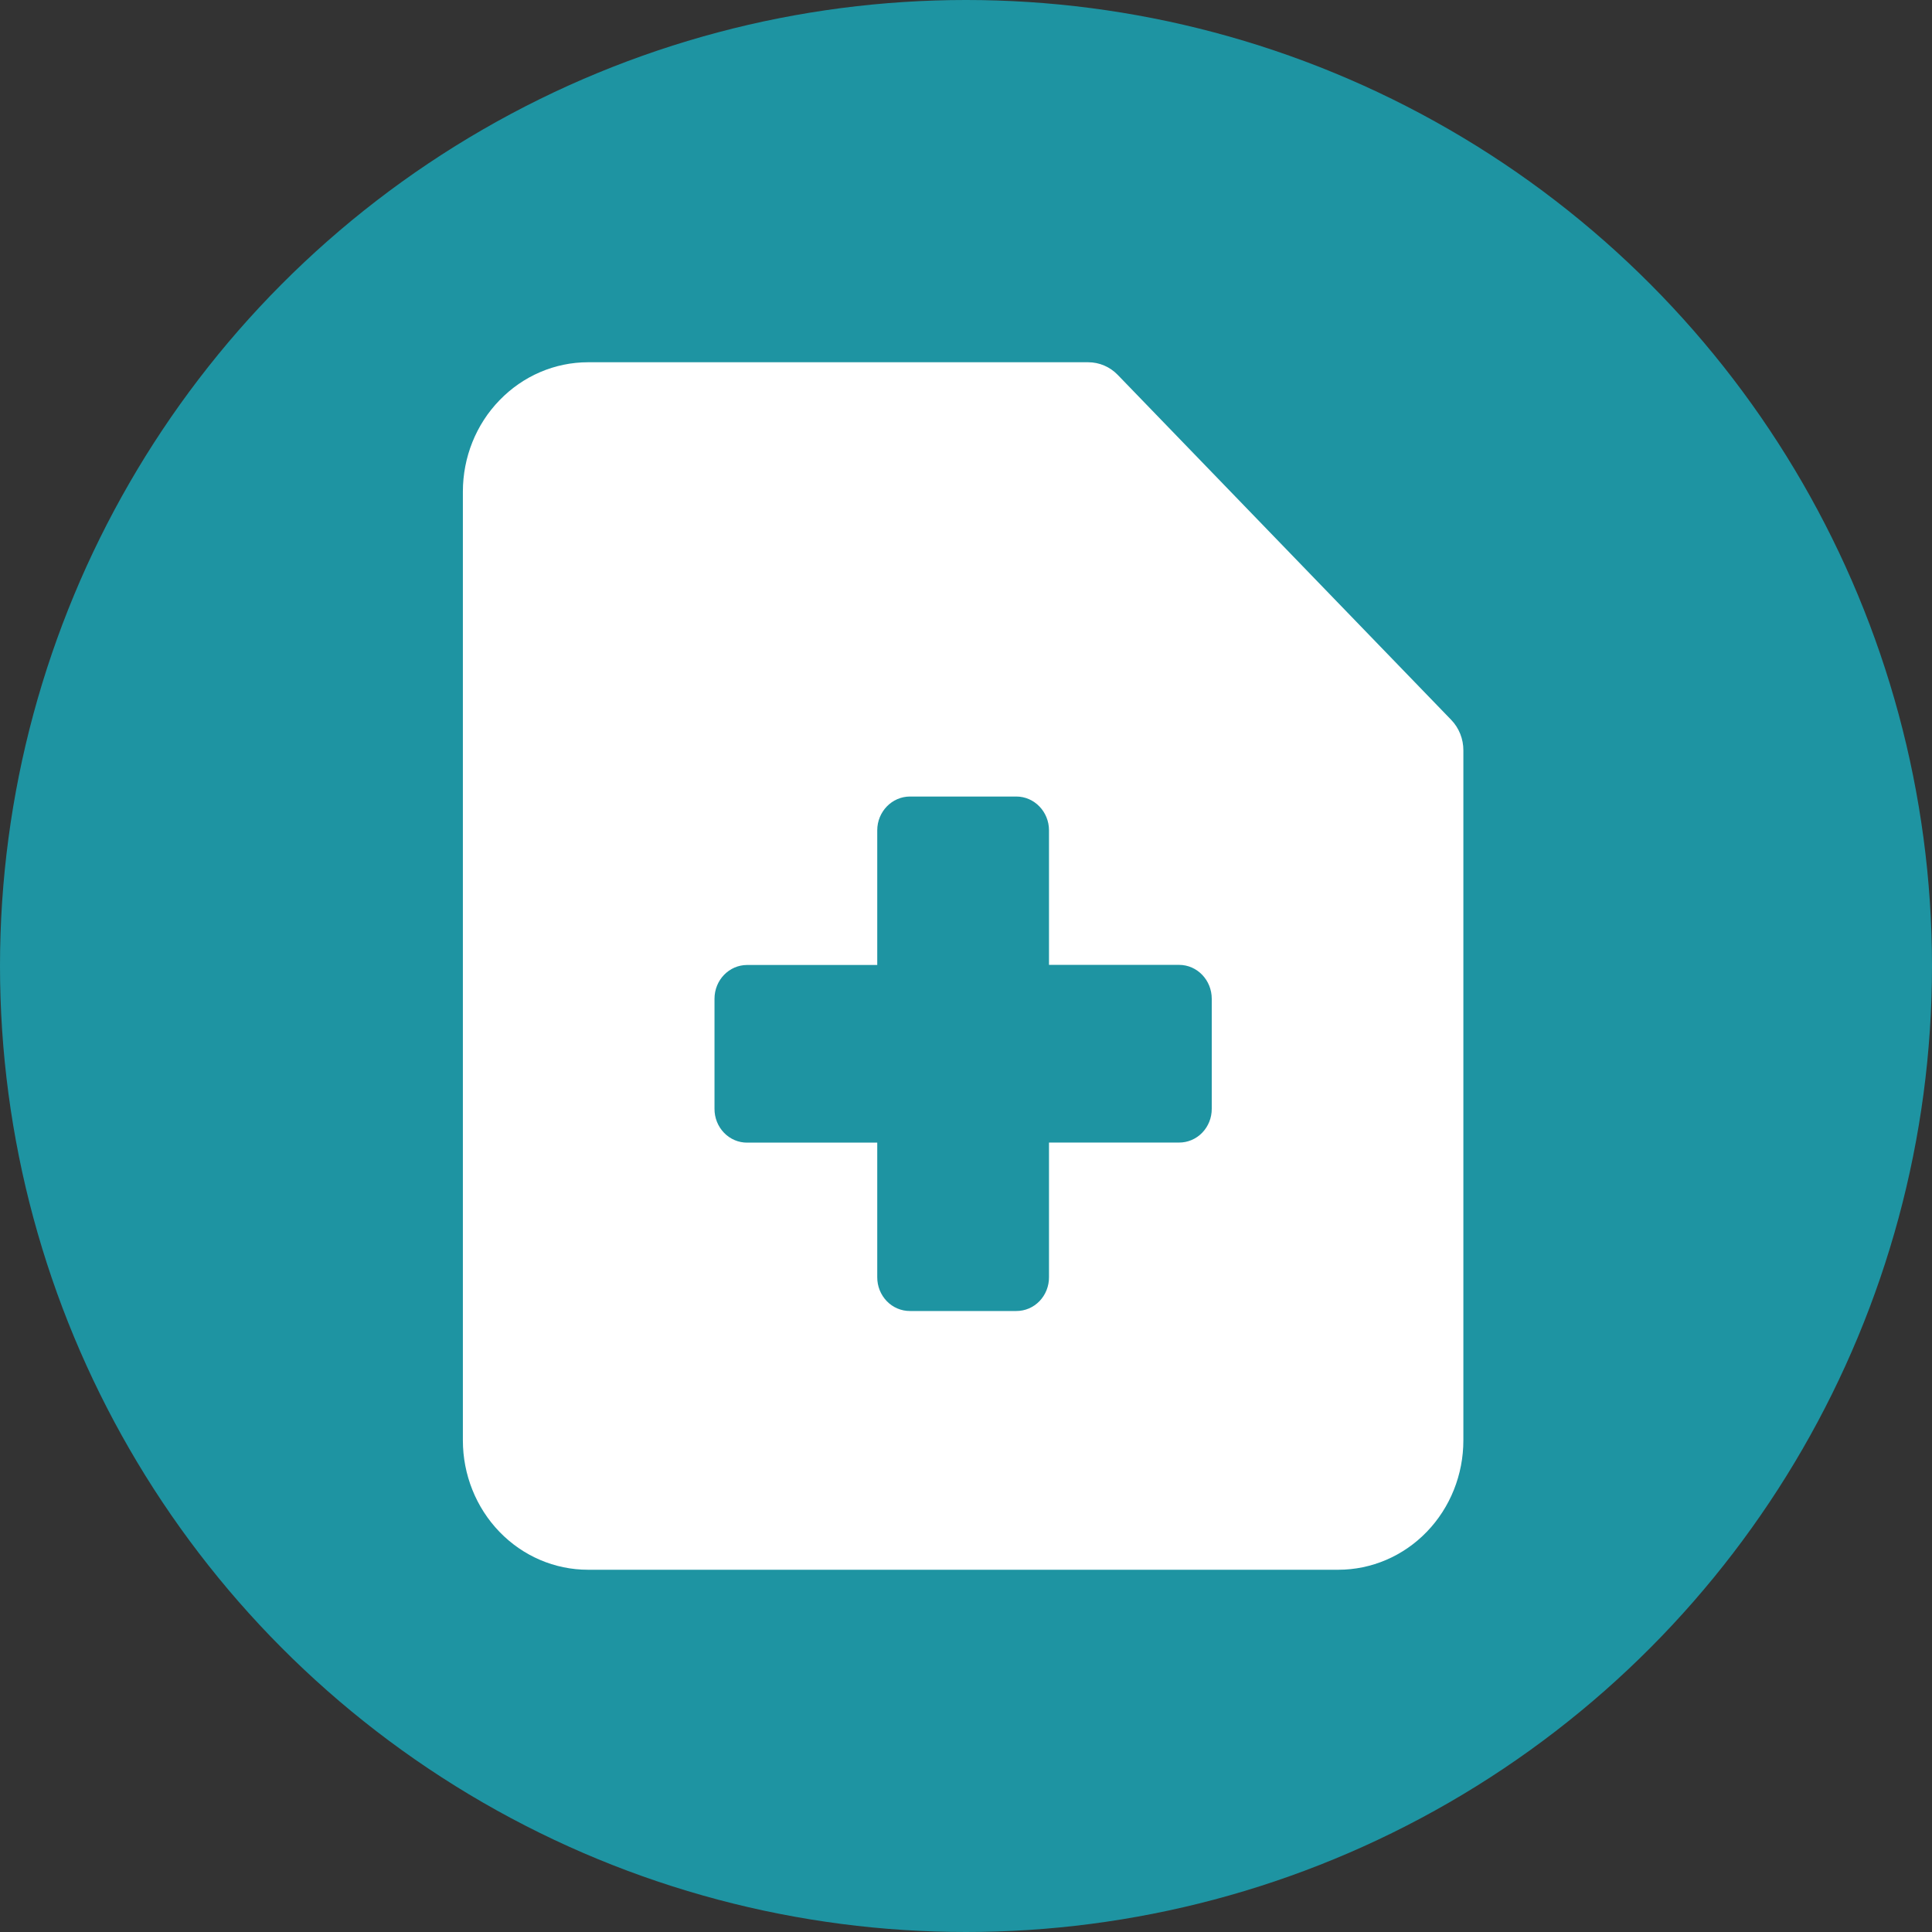 <svg width="96" height="96" viewBox="0 0 96 96" fill="none" xmlns="http://www.w3.org/2000/svg">
<rect x="0" y="0" width="96" height="96" fill="#333333" stroke="none"/>
<circle cx="48" cy="48" r="48" fill="#1E94A2"/>
<path fill-rule="evenodd" clip-rule="evenodd" d="M24.823 19.886C25.987 18.68 27.567 18.002 29.214 18H54.071C54.344 18 54.613 18.055 54.865 18.162C55.117 18.269 55.345 18.427 55.538 18.626L72.109 35.769C72.302 35.968 72.454 36.205 72.558 36.465C72.662 36.725 72.715 37.004 72.714 37.286V71.571C72.714 73.276 72.06 74.912 70.894 76.117C69.729 77.323 68.148 78 66.5 78H29.214C27.566 78 25.985 77.323 24.82 76.117C23.655 74.912 23 73.276 23 71.571V24.429C23 22.723 23.655 21.086 24.823 19.886ZM43.59 41.259C43.59 40.333 44.319 39.579 45.218 39.579H50.5C51.395 39.579 52.124 40.333 52.124 41.259V47.944H58.587C59.486 47.944 60.211 48.699 60.211 49.629V55.093C60.212 55.314 60.171 55.533 60.09 55.737C60.008 55.941 59.889 56.127 59.738 56.283C59.587 56.44 59.407 56.563 59.21 56.647C59.012 56.731 58.801 56.774 58.587 56.773H52.124V63.459C52.126 63.68 52.085 63.899 52.004 64.104C51.923 64.309 51.804 64.495 51.653 64.652C51.502 64.808 51.322 64.933 51.124 65.017C50.926 65.101 50.714 65.144 50.5 65.143H45.214C45 65.144 44.789 65.101 44.591 65.017C44.394 64.933 44.214 64.81 44.063 64.653C43.912 64.497 43.793 64.311 43.711 64.107C43.63 63.903 43.589 63.684 43.59 63.463V56.777H37.127C36.913 56.778 36.701 56.736 36.503 56.651C36.306 56.567 36.126 56.443 35.975 56.286C35.824 56.129 35.704 55.943 35.623 55.738C35.542 55.534 35.502 55.314 35.503 55.093V49.629C35.503 48.699 36.228 47.949 37.127 47.949H43.59V41.259Z" fill="white"/>
</svg>
